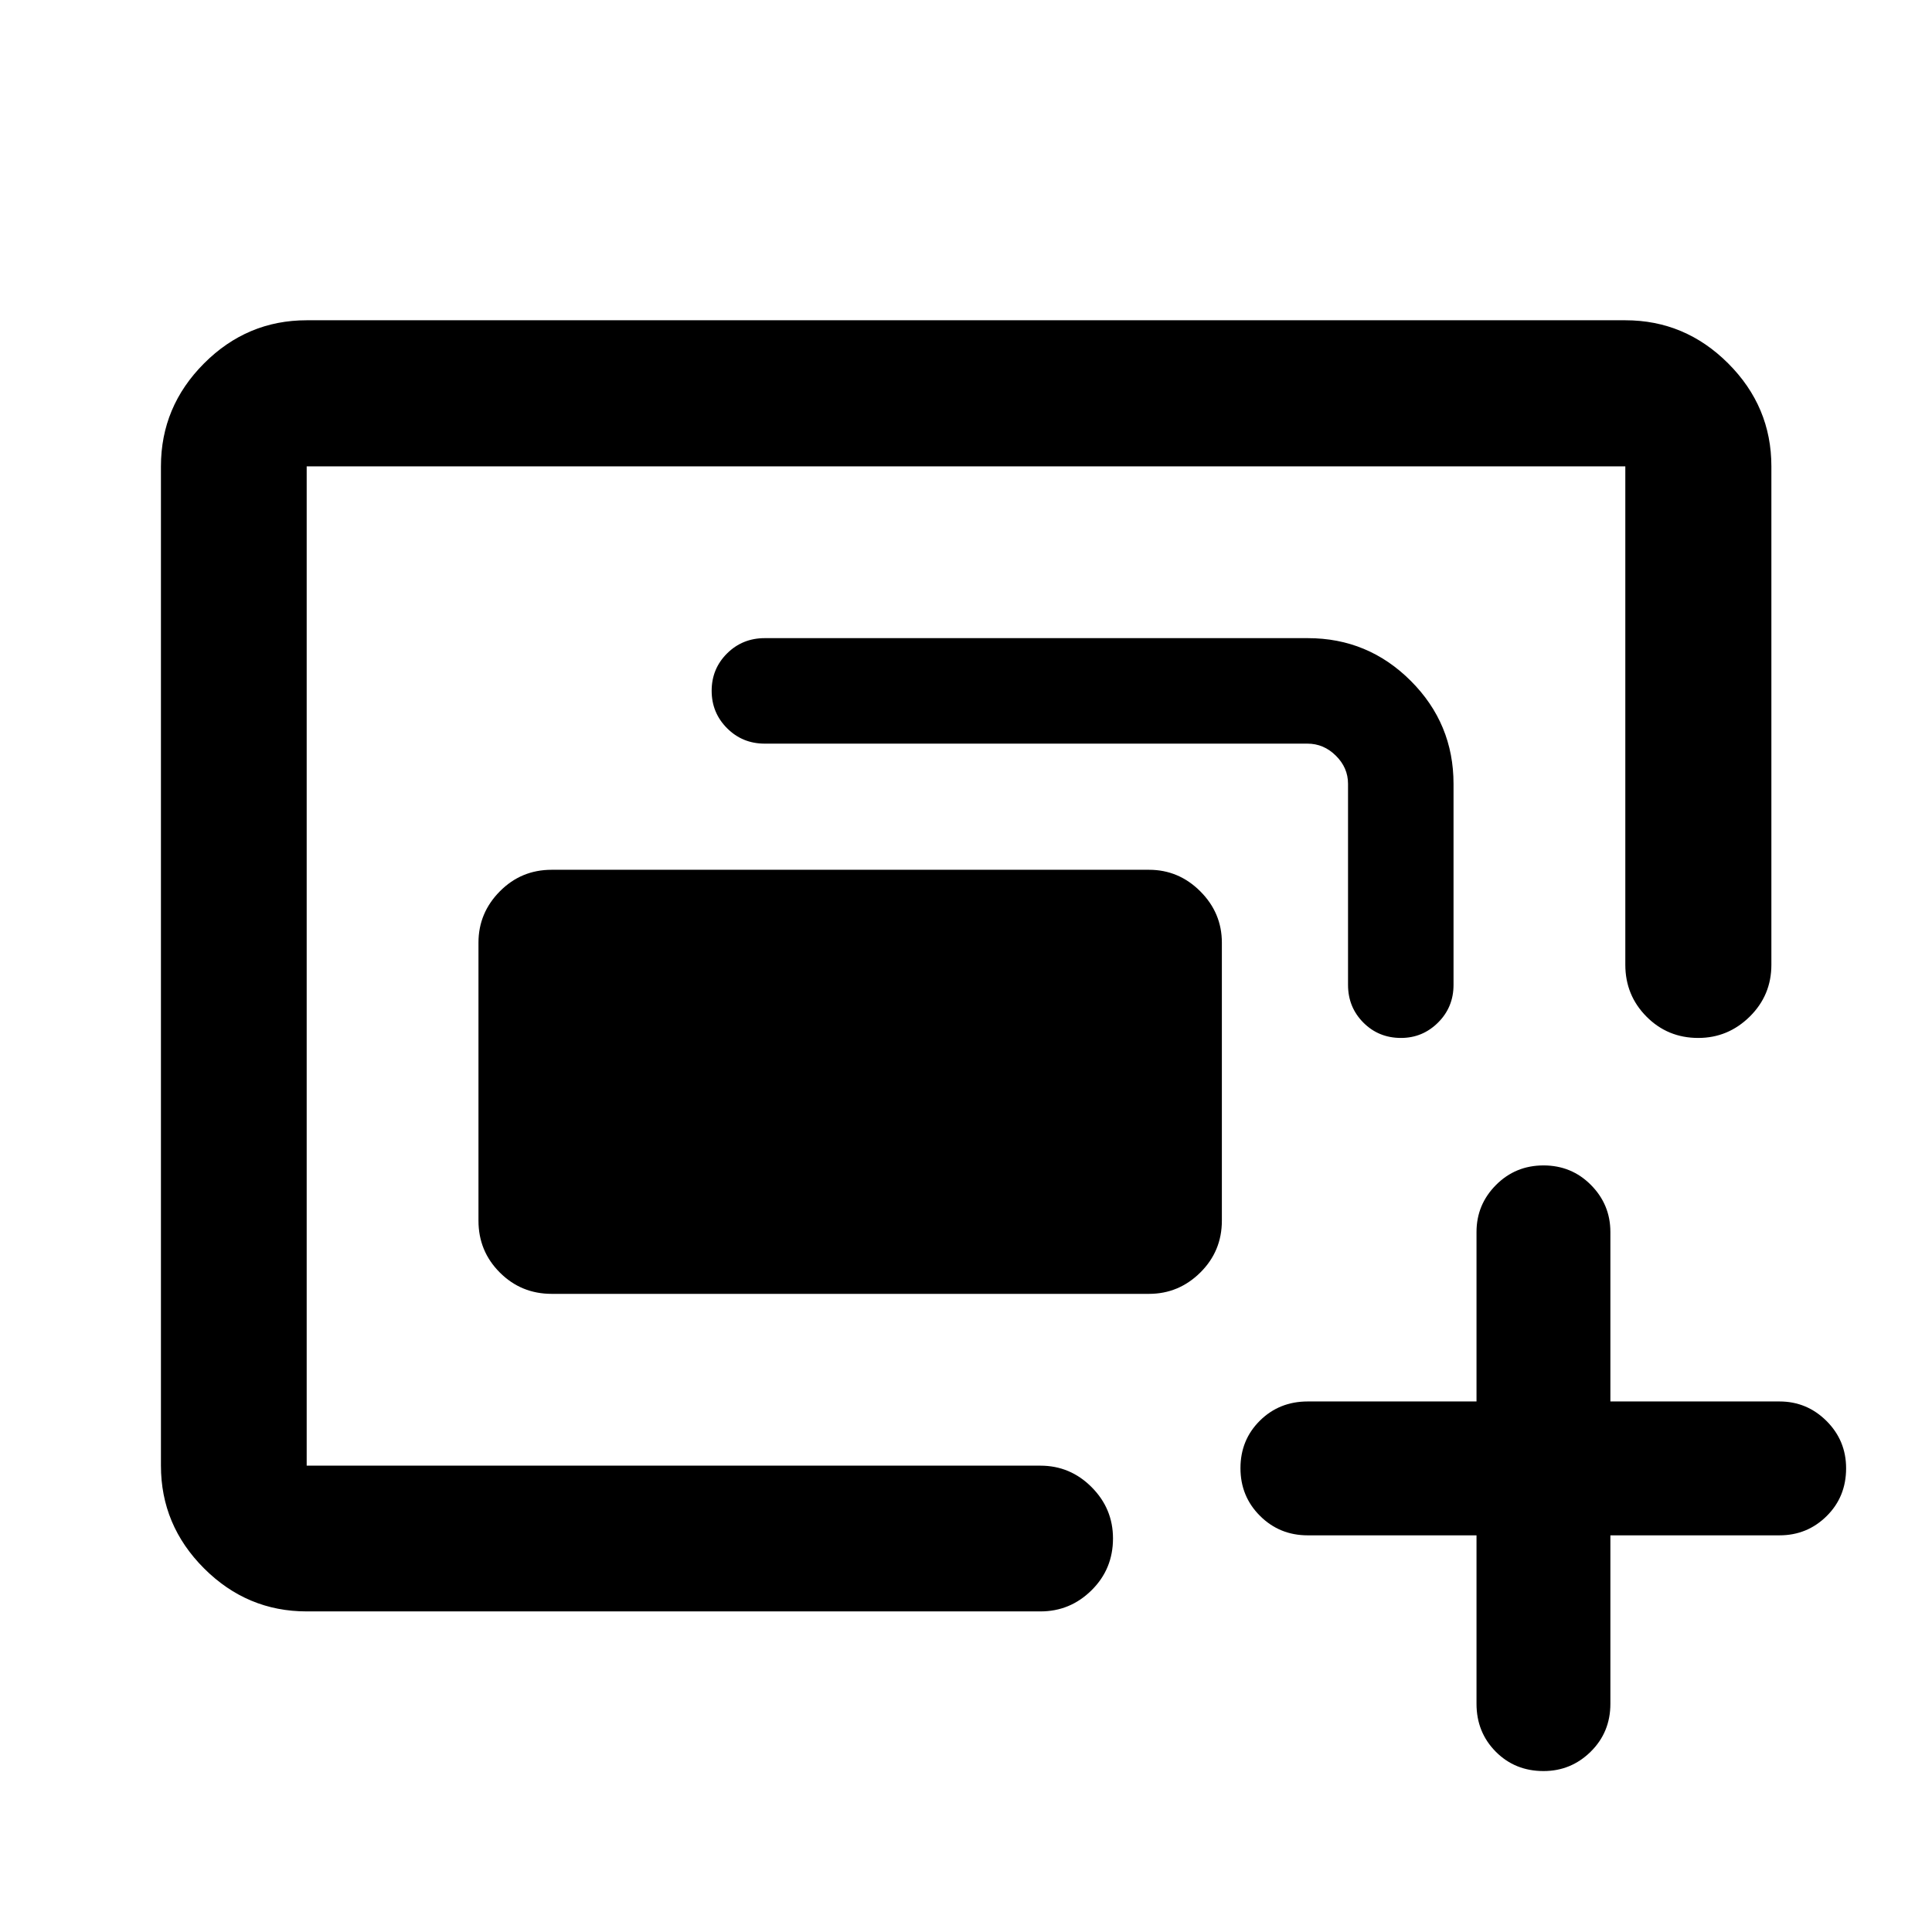 <svg xmlns="http://www.w3.org/2000/svg" height="40" viewBox="0 -960 960 960" width="40"><path d="M152.39-231.72v-496.56 496.56Zm85.36-121.74v-138.15q0-14.76 10.61-25.48 10.6-10.72 25.77-10.72h296.81q14.77 0 25.49 10.72 10.71 10.72 10.71 25.48v138.15q0 15.16-10.71 25.77-10.72 10.6-25.49 10.6H274.13q-15.17 0-25.77-10.6-10.61-10.61-10.61-25.77ZM152.39-159.3q-29.62 0-51.02-21.4-21.4-21.41-21.4-51.02v-496.56q0-29.68 21.4-51.13 21.4-21.45 51.02-21.45h655.22q29.68 0 51.13 21.45 21.45 21.45 21.45 51.13v247.66q0 15.16-10.76 25.77-10.76 10.6-25.58 10.6-15.2 0-25.72-10.6-10.52-10.61-10.52-25.77v-247.66H152.39v496.56H517q14.78 0 25.41 10.66t10.63 25.5q0 15.21-10.63 25.73Q531.78-159.3 517-159.3H152.39Zm517.44-311.32v-99.92q0-7.98-6.05-13.97-6.04-5.98-14.1-5.98H380q-11.08 0-18.73-7.67-7.65-7.66-7.65-18.6 0-10.94 7.65-18.55 7.65-7.6 18.73-7.6h269.83q29.95 0 51.18 21.23 21.24 21.24 21.24 51.19v99.87q0 11.08-7.69 18.73-7.68 7.64-18.42 7.64-11.1 0-18.71-7.64-7.6-7.65-7.6-18.73Zm63.84 273.52H649.8q-14.01 0-23.71-9.68-9.71-9.67-9.71-23.7t9.64-23.59q9.64-9.55 23.78-9.55h83.87v-84.2q0-13.63 9.67-23.36 9.68-9.73 23.63-9.73 13.94 0 23.58 9.73 9.64 9.73 9.64 23.36v84.2h84.03q13.63 0 23.37 9.7 9.73 9.7 9.73 23.51 0 14.19-9.67 23.75-9.66 9.56-23.43 9.56h-84.03v83.7q0 14.15-9.77 23.79-9.77 9.64-23.44 9.64-14.2 0-23.76-9.64-9.55-9.64-9.55-23.79v-83.7Z"/></svg>